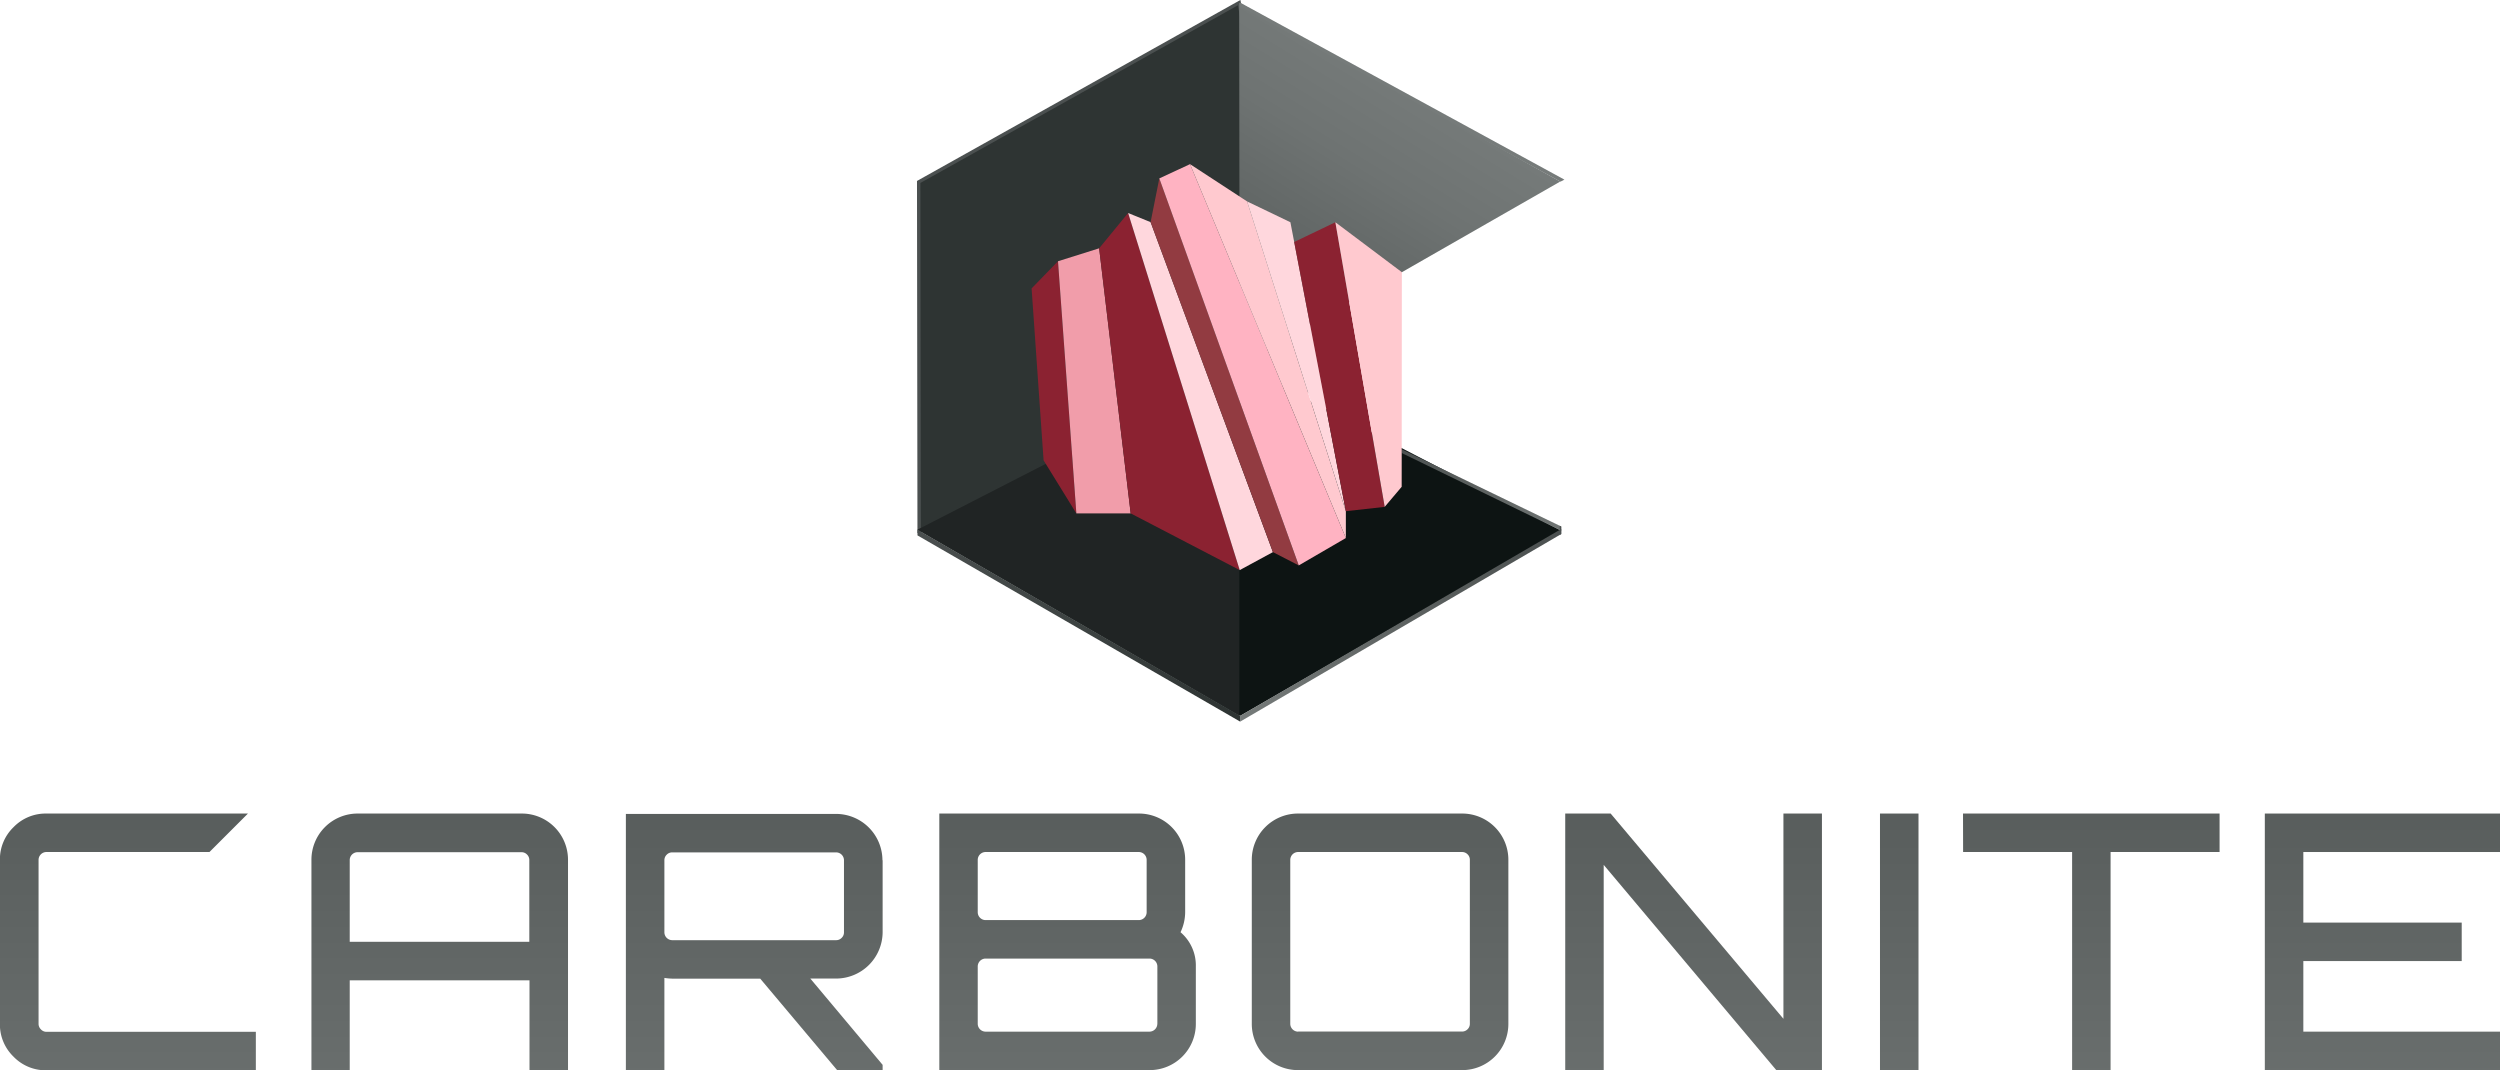 <svg xmlns="http://www.w3.org/2000/svg" xmlns:xlink="http://www.w3.org/1999/xlink" width="550.43" height="235.61" viewBox="0 0 550.43 235.61"><defs><style>.cls-1{fill:url(#Unbenannter_Verlauf_125);}.cls-2{fill:url(#Unbenannter_Verlauf_125-2);}.cls-3{fill:url(#Unbenannter_Verlauf_125-3);}.cls-4{fill:url(#Unbenannter_Verlauf_125-4);}.cls-5{fill:url(#Unbenannter_Verlauf_125-5);}.cls-6{fill:url(#Unbenannter_Verlauf_125-6);}.cls-7{fill:url(#Unbenannter_Verlauf_125-7);}.cls-8{fill:url(#Unbenannter_Verlauf_125-8);}.cls-9{fill:url(#Unbenannter_Verlauf_125-9);}.cls-10{fill:#2e3433;stroke:#4b5050;stroke-miterlimit:10;stroke-width:0.75px;}.cls-11{fill:url(#Unbenannter_Verlauf_67);}.cls-12{fill:#0d1413;}.cls-13{fill:url(#Unbenannter_Verlauf_125-10);}.cls-14{fill:#767b7a;}.cls-15{fill:url(#Unbenannter_Verlauf_125-11);}.cls-16{fill:#4b5050;}.cls-17{fill:#202424;}.cls-18{fill:#8b2231;}.cls-19{fill:#f19daa;}.cls-20{fill:#ffd7dd;}.cls-21{fill:#923b41;}.cls-22{fill:#ffb3c2;}.cls-23{fill:#ffc9cf;}.cls-24{fill:url(#Unbenannter_Verlauf_151);}</style><linearGradient id="Unbenannter_Verlauf_125" x1="28.17" y1="281.86" x2="28.17" y2="117.76" gradientUnits="userSpaceOnUse"><stop offset="0" stop-color="#767b7a"/><stop offset="0.59" stop-color="#5a5f5e"/><stop offset="1" stop-color="#4b5050"/></linearGradient><linearGradient id="Unbenannter_Verlauf_125-2" x1="96.81" y1="281.86" x2="96.81" y2="117.76" xlink:href="#Unbenannter_Verlauf_125"/><linearGradient id="Unbenannter_Verlauf_125-3" x1="166.09" y1="281.86" x2="166.09" y2="117.76" xlink:href="#Unbenannter_Verlauf_125"/><linearGradient id="Unbenannter_Verlauf_125-4" x1="235.05" y1="281.86" x2="235.05" y2="117.76" xlink:href="#Unbenannter_Verlauf_125"/><linearGradient id="Unbenannter_Verlauf_125-5" x1="303.85" y1="281.86" x2="303.85" y2="117.76" xlink:href="#Unbenannter_Verlauf_125"/><linearGradient id="Unbenannter_Verlauf_125-6" x1="372.89" y1="281.86" x2="372.89" y2="117.76" xlink:href="#Unbenannter_Verlauf_125"/><linearGradient id="Unbenannter_Verlauf_125-7" x1="418.16" y1="281.86" x2="418.16" y2="117.76" xlink:href="#Unbenannter_Verlauf_125"/><linearGradient id="Unbenannter_Verlauf_125-8" x1="460.45" y1="281.86" x2="460.45" y2="117.76" xlink:href="#Unbenannter_Verlauf_125"/><linearGradient id="Unbenannter_Verlauf_125-9" x1="524.54" y1="281.86" x2="524.54" y2="117.76" xlink:href="#Unbenannter_Verlauf_125"/><linearGradient id="Unbenannter_Verlauf_67" x1="270.64" y1="81.36" x2="311.3" y2="15.2" gradientUnits="userSpaceOnUse"><stop offset="0" stop-color="#4b5050"/><stop offset="0.23" stop-color="#595e5d"/><stop offset="0.69" stop-color="#6e7372"/><stop offset="0.98" stop-color="#767b7a"/></linearGradient><linearGradient id="Unbenannter_Verlauf_125-10" x1="348.79" y1="108.26" x2="306.44" y2="107.55" xlink:href="#Unbenannter_Verlauf_125"/><linearGradient id="Unbenannter_Verlauf_125-11" x1="273.05" y1="137.67" x2="343.74" y2="137.67" xlink:href="#Unbenannter_Verlauf_125"/><linearGradient id="Unbenannter_Verlauf_151" x1="271.66" y1="137.75" x2="199.59" y2="137.75" gradientUnits="userSpaceOnUse"><stop offset="0" stop-color="#2e3433"/><stop offset="0.43" stop-color="#3c4241"/><stop offset="1" stop-color="#4b5050"/></linearGradient></defs><g id="Ebene_2" data-name="Ebene 2"><g id="Content"><path class="cls-1" d="M9,226.63a1.67,1.67,0,0,1-.51-1.22V189.32a1.74,1.74,0,0,1,1.73-1.73H46.12l8.47-8.47H10.2a9.84,9.84,0,0,0-7.22,3,9.84,9.84,0,0,0-3,7.22v36.09a9.84,9.84,0,0,0,3,7.22,9.84,9.84,0,0,0,7.22,3H56.33v-8.47H10.2A1.67,1.67,0,0,1,9,226.63Z"/><path class="cls-2" d="M78.77,179.12h36.09a10.17,10.17,0,0,1,10.2,10.2v46.29h-8.48V215.84H77v19.77H68.57V189.32a10.17,10.17,0,0,1,10.2-10.2ZM77,207.36h39.54v-18a1.67,1.67,0,0,0-.51-1.22,1.65,1.65,0,0,0-1.21-.51H78.77A1.74,1.74,0,0,0,77,189.32Z"/><path class="cls-3" d="M194.33,189.4v15.85a10.26,10.26,0,0,1-10.2,10.2h-5.72l15.92,19v1.18h-10l-16.95-20.16H148a13.78,13.78,0,0,1-1.72-.16v20.32h-8.48V179.2h46.29a10.24,10.24,0,0,1,10.2,10.2ZM148,207h36.09a1.67,1.67,0,0,0,1.22-.51,1.65,1.65,0,0,0,.51-1.21V189.4a1.74,1.74,0,0,0-1.73-1.73H148a1.65,1.65,0,0,0-1.21.51,1.67,1.67,0,0,0-.51,1.22v15.85A1.74,1.74,0,0,0,148,207Z"/><path class="cls-4" d="M259.92,205.25a9.6,9.6,0,0,1,3.37,7.53v12.63a10.17,10.17,0,0,1-10.2,10.2H206.81V179.12h43.93a10.17,10.17,0,0,1,10.2,10.2v11.53A10.38,10.38,0,0,1,259.92,205.25Zm-9.18-17.66H217a1.74,1.74,0,0,0-1.73,1.73v11.53a1.74,1.74,0,0,0,1.73,1.73h33.73a1.74,1.74,0,0,0,1.73-1.73V189.32a1.74,1.74,0,0,0-1.73-1.73Zm4.08,37.82V212.78a1.74,1.74,0,0,0-1.73-1.73H217a1.74,1.74,0,0,0-1.73,1.73v12.63a1.74,1.74,0,0,0,1.73,1.73h36.08a1.74,1.74,0,0,0,1.73-1.73Z"/><path class="cls-5" d="M285.81,179.12H321.9a10.17,10.17,0,0,1,10.2,10.2v36.09a10.17,10.17,0,0,1-10.2,10.2H285.81a10.17,10.17,0,0,1-10.2-10.2V189.32a10.17,10.17,0,0,1,10.2-10.2Zm0,48H321.9a1.69,1.69,0,0,0,1.22-.51,1.66,1.66,0,0,0,.5-1.22V189.32a1.66,1.66,0,0,0-.5-1.22,1.69,1.69,0,0,0-1.22-.51H285.81a1.74,1.74,0,0,0-1.73,1.73v36.09a1.74,1.74,0,0,0,1.73,1.73Z"/><path class="cls-6" d="M392.66,224.31V179.12h8.48v56.49H391.09l-38-45.19v45.19h-8.47V179.12h10Z"/><path class="cls-7" d="M413.92,235.61V179.12h8.48v56.49Z"/><path class="cls-8" d="M432.2,179.12h56.49v8.47h-24v48h-8.47v-48h-24Z"/><path class="cls-9" d="M550.43,179.12v8.47h-43.3v15.54H542v8.47H507.13v15.54h43.3v8.47H498.65V179.12Z"/><polygon class="cls-10" points="287.93 86.21 272.83 0.58 202.27 40.06 202.37 116.84 287.93 86.21"/><polygon class="cls-11" points="343.52 39.97 272.83 0.58 272.93 80.38 343.52 39.97"/><polygon class="cls-12" points="273.05 80.26 202.37 116.84 273.05 157.61 343.74 116.84 273.05 80.26"/><polygon class="cls-13" points="343.74 116.84 308.61 99.74 308.61 98.92 343.74 115.92 343.74 116.84"/><polygon class="cls-14" points="343.57 40 273.05 1.41 273.05 0.58 344.44 39.55 343.57 40"/><polygon class="cls-15" points="273.05 158.88 273.05 157.61 343.74 116.47 343.74 117.58 273.05 158.88"/><polygon class="cls-16" points="343.74 117.58 343.41 117.8 343.41 115.76 343.74 115.92 343.74 117.58"/><polygon class="cls-17" points="272.87 80.26 202 116.61 272.87 157.61 272.87 80.26"/><polygon class="cls-18" points="236.98 113.03 232.94 57.52 227.13 63.5 229.77 101.35 236.98 113.03"/><polygon class="cls-19" points="242 54.67 248.94 113.03 236.98 113.03 232.94 57.52 242 54.67"/><polygon class="cls-18" points="248.38 46.9 272.95 125.52 248.94 113.03 242 54.67 248.38 46.9"/><polygon class="cls-20" points="253.33 48.91 280.26 121.56 272.95 125.52 248.38 46.9 253.33 48.91"/><polygon class="cls-21" points="255.25 39.28 285.95 124.49 280.26 121.56 253.33 48.91 255.25 39.28"/><polygon class="cls-22" points="262.01 36.14 294.11 113.16 296.32 118.46 285.95 124.49 255.25 39.28 262.01 36.14"/><polygon class="cls-23" points="274.58 44.35 262.01 36.14 296.32 118.46 296.32 112.55 274.58 44.35"/><polygon class="cls-20" points="284.11 48.93 296.32 112.55 274.58 44.35 284.11 48.93"/><polygon class="cls-18" points="294.01 48.93 304.87 111.6 296.32 112.55 284.94 53.28 294.01 48.93"/><polygon class="cls-23" points="308.65 59.93 308.61 107.18 304.87 111.6 294.01 48.93 308.65 59.93"/><polygon class="cls-24" points="273.05 158.88 202 117.88 202 116.61 273.05 157.61 273.05 158.88"/></g></g></svg>